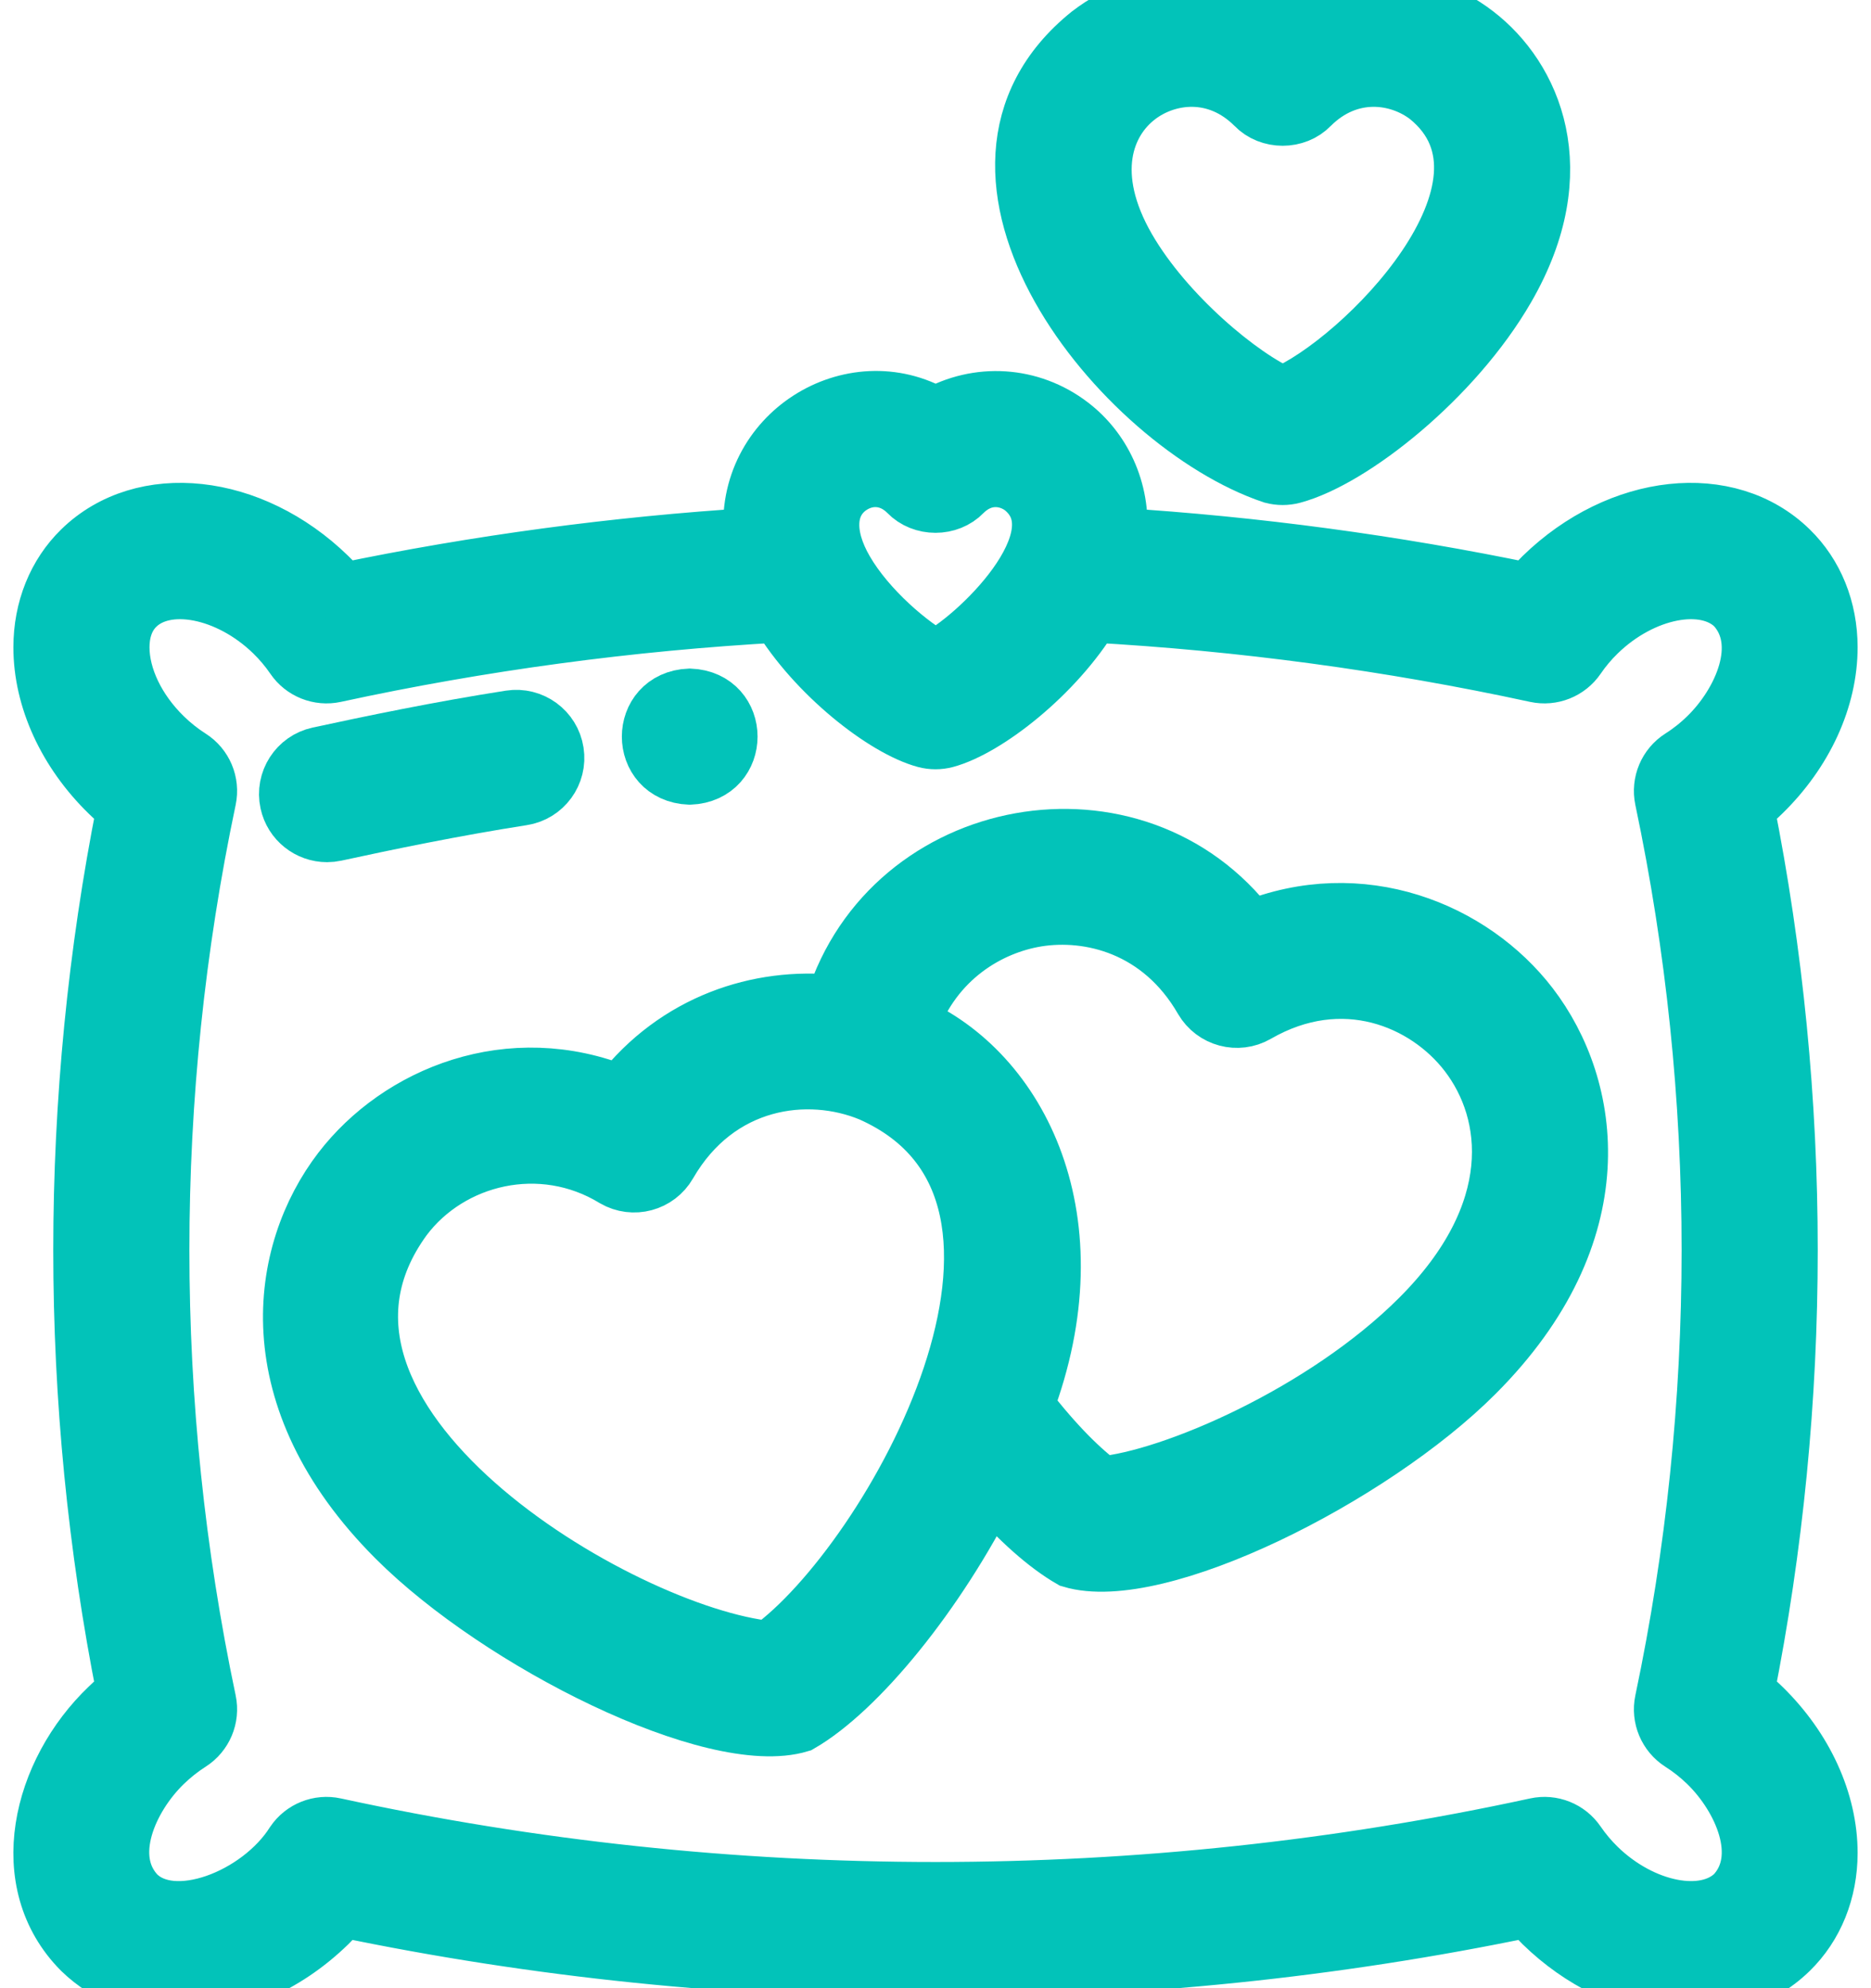 <svg width="32" height="34" viewBox="0 0 32 34" fill="none" xmlns="http://www.w3.org/2000/svg">
<path d="M5.593 14.244C5.64 14.244 5.687 14.239 5.734 14.229C6.604 14.04 7.754 13.801 8.932 13.617C9.295 13.561 9.543 13.222 9.486 12.859C9.43 12.497 9.09 12.249 8.728 12.305C7.516 12.494 6.341 12.739 5.453 12.931C5.095 13.008 4.867 13.362 4.945 13.72C5.012 14.031 5.287 14.244 5.593 14.244Z" fill="#02C3B9" stroke="#02C3B9"/>
<path d="M30.133 29.2C30.04 29.11 29.944 29.025 29.845 28.944C30.837 23.964 30.837 18.793 29.845 13.813C29.944 13.732 30.04 13.647 30.132 13.557C30.856 12.852 31.271 11.946 31.271 11.07C31.271 10.419 31.033 9.829 30.601 9.409C29.553 8.387 27.704 8.588 26.392 9.865C26.306 9.95 26.223 10.038 26.145 10.129C23.835 9.649 21.476 9.332 19.119 9.184C19.188 8.362 18.827 7.68 18.307 7.282C17.621 6.755 16.722 6.71 16 7.121C14.576 6.289 12.711 7.432 12.88 9.184C10.523 9.332 8.165 9.649 5.855 10.129C5.777 10.038 5.694 9.95 5.607 9.865C4.296 8.588 2.447 8.387 1.398 9.409C0.967 9.829 0.729 10.419 0.729 11.07C0.729 11.946 1.144 12.852 1.867 13.557C1.96 13.647 2.056 13.732 2.155 13.813C1.163 18.794 1.163 23.964 2.155 28.944C2.056 29.025 1.96 29.11 1.867 29.2C0.701 30.311 0.244 32.191 1.398 33.349C1.848 33.787 2.445 34 3.084 34C3.934 34 4.858 33.621 5.607 32.892C5.694 32.807 5.777 32.719 5.855 32.629C12.522 34.017 19.478 34.017 26.145 32.629C26.223 32.719 26.306 32.807 26.392 32.892C27.704 34.17 29.553 34.37 30.601 33.349C31.033 32.928 31.271 32.338 31.271 31.687C31.271 30.811 30.856 29.905 30.133 29.2ZM14.501 8.335C14.812 8.101 15.225 8.11 15.53 8.419C15.778 8.676 16.222 8.676 16.469 8.419C16.811 8.077 17.233 8.131 17.499 8.335C18.545 9.19 16.659 10.97 16 11.278C15.583 11.06 14.83 10.434 14.441 9.759C14.095 9.161 14.118 8.629 14.501 8.335ZM29.675 32.397C29.163 32.896 28.085 32.686 27.319 31.941C27.185 31.81 27.066 31.668 26.964 31.519C26.811 31.295 26.539 31.186 26.274 31.244C19.531 32.708 12.468 32.708 5.725 31.244C5.461 31.186 5.188 31.295 5.036 31.519C4.443 32.457 2.957 33.041 2.325 32.397C1.736 31.758 2.198 30.73 2.794 30.151C2.934 30.015 3.087 29.894 3.247 29.792C3.481 29.643 3.598 29.365 3.541 29.094C2.472 24.024 2.472 18.733 3.541 13.663C3.598 13.392 3.481 13.114 3.247 12.966C3.087 12.864 2.934 12.743 2.794 12.606C2.332 12.156 2.057 11.582 2.057 11.07C2.057 10.865 2.103 10.576 2.325 10.36C2.836 9.862 3.915 10.071 4.681 10.817C4.814 10.947 4.934 11.089 5.036 11.239C5.188 11.462 5.461 11.571 5.725 11.514C8.22 10.973 10.777 10.629 13.329 10.488C13.955 11.528 15.136 12.447 15.828 12.633C15.941 12.663 16.059 12.663 16.172 12.633C16.863 12.447 18.044 11.528 18.671 10.488C21.223 10.629 23.779 10.973 26.274 11.514C26.539 11.571 26.811 11.462 26.964 11.239C27.066 11.089 27.185 10.947 27.319 10.817C28.084 10.071 29.163 9.862 29.675 10.36C30.263 10.999 29.802 12.027 29.206 12.606C29.066 12.743 28.913 12.864 28.752 12.966C28.519 13.114 28.402 13.392 28.459 13.663C29.528 18.733 29.528 24.024 28.459 29.095C28.402 29.365 28.519 29.643 28.752 29.792C28.913 29.894 29.066 30.015 29.206 30.151C29.801 30.73 30.264 31.758 29.675 32.397Z" fill="#02C3B9" stroke="#02C3B9"/>
<path d="M21.765 8.114C21.878 8.144 21.997 8.144 22.109 8.114C23.117 7.844 24.862 6.465 25.755 4.917C26.915 2.909 26.199 1.331 25.233 0.59C24.25 -0.165 22.943 -0.188 21.937 0.477C20.932 -0.188 19.625 -0.165 18.641 0.59C15.697 2.959 19.191 7.249 21.765 8.114ZM19.45 1.644C19.957 1.254 20.805 1.137 21.468 1.8C21.715 2.057 22.16 2.057 22.407 1.8C23.07 1.137 23.918 1.254 24.425 1.644C26.309 3.168 23.289 6.209 21.937 6.77C21.231 6.47 19.931 5.399 19.269 4.254C18.54 2.991 18.884 2.077 19.45 1.644Z" fill="#02C3B9" stroke="#02C3B9"/>
<path d="M21.383 15.906C19.419 13.308 15.243 14.065 14.27 17.172C12.988 17.038 11.576 17.487 10.617 18.721C8.724 17.949 6.828 18.732 5.841 20.018C4.77 21.414 4.373 23.896 6.777 26.3C8.547 28.072 12.211 29.909 13.675 29.469C14.665 28.898 16.014 27.257 16.934 25.42C17.425 25.985 17.904 26.411 18.325 26.654C19.788 27.094 23.453 25.258 25.224 23.485C27.628 21.081 27.23 18.599 26.159 17.203C25.172 15.917 23.276 15.134 21.383 15.906ZM13.163 28.221C10.615 27.972 4.377 24.279 6.895 20.826C7.692 19.763 9.258 19.378 10.513 20.145C10.831 20.329 11.237 20.22 11.42 19.902C12.271 18.428 13.818 18.237 14.894 18.683C18.805 20.415 15.239 26.739 13.163 28.221ZM24.285 22.546C22.648 24.183 20.04 25.297 18.839 25.406C18.521 25.179 18.053 24.733 17.523 24.042C18.718 20.875 17.431 18.33 15.553 17.522C15.964 16.375 16.915 15.824 17.731 15.691C18.634 15.545 19.857 15.835 20.58 17.088C20.764 17.405 21.17 17.514 21.487 17.331C22.961 16.48 24.396 17.087 25.106 18.012C25.885 19.027 26.079 20.752 24.285 22.546Z" fill="#02C3B9" stroke="#02C3B9"/>
<path d="M11.796 13.261C12.677 13.226 12.677 11.967 11.796 11.933H11.796C10.915 11.968 10.916 13.226 11.796 13.261Z" fill="#02C3B9" stroke="#02C3B9"/>
</svg>
